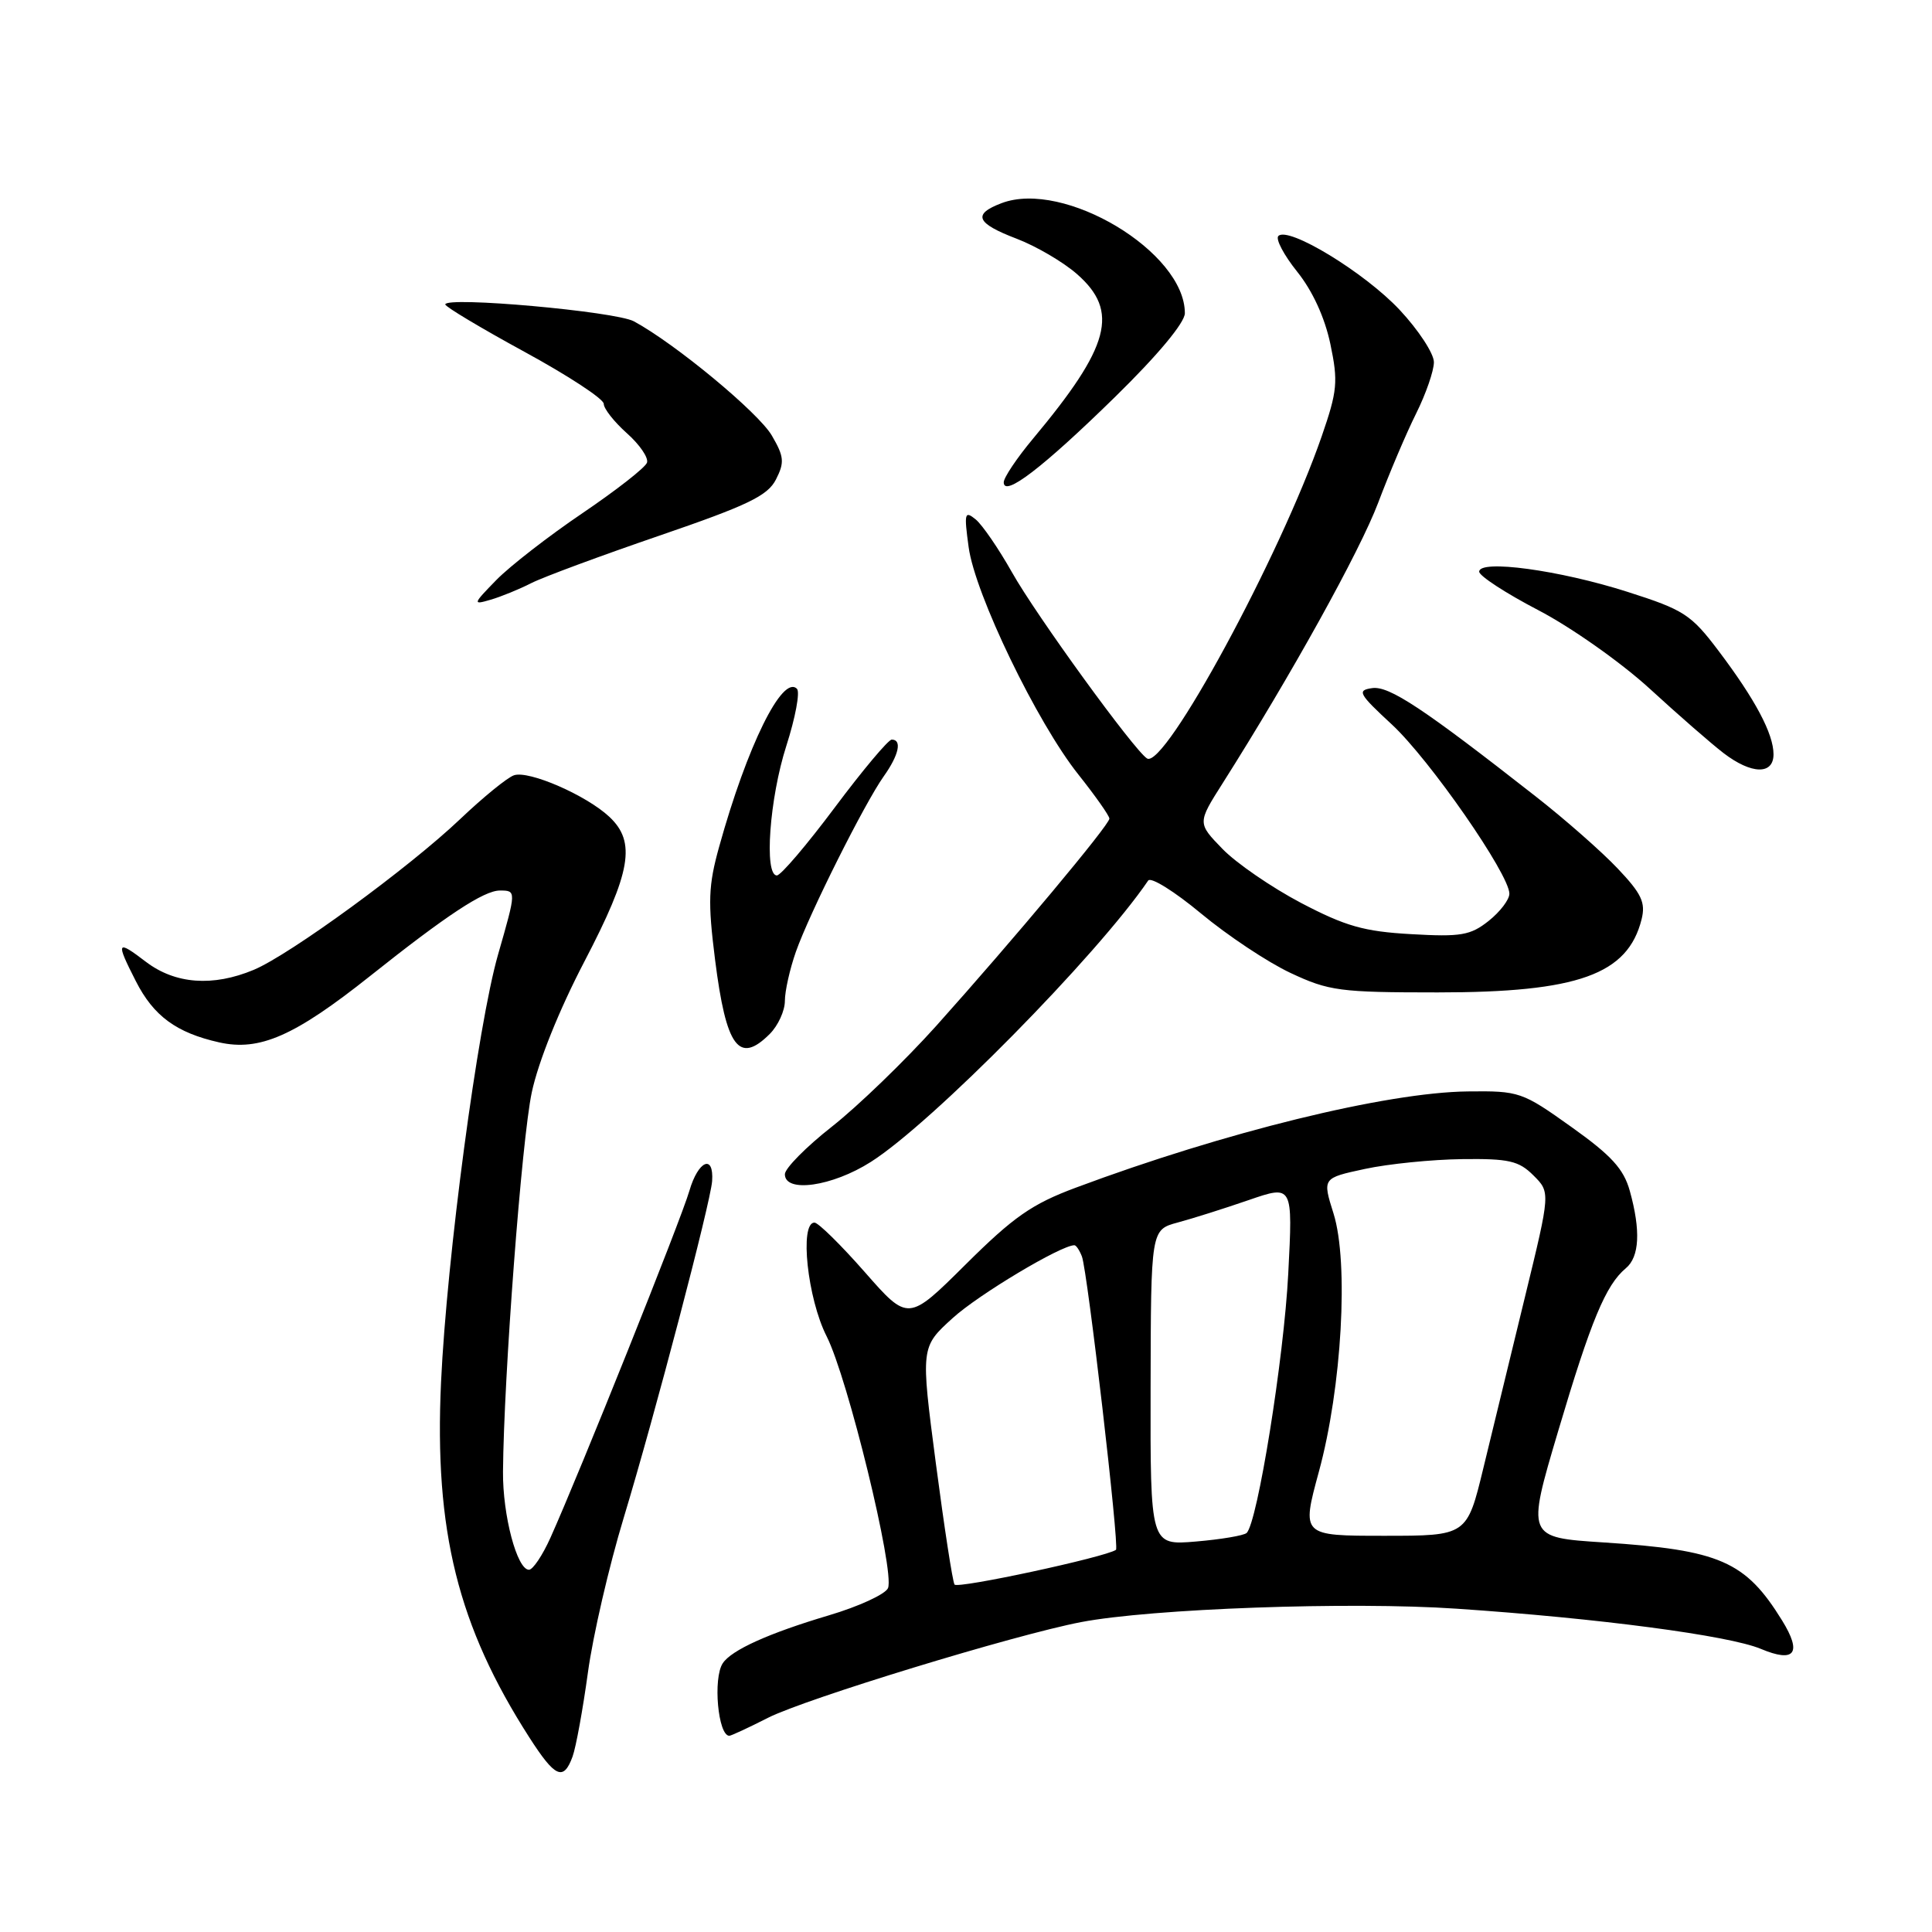 <?xml version="1.0" encoding="UTF-8" standalone="no"?>
<!DOCTYPE svg PUBLIC "-//W3C//DTD SVG 1.1//EN" "http://www.w3.org/Graphics/SVG/1.1/DTD/svg11.dtd" >
<svg xmlns="http://www.w3.org/2000/svg" xmlns:xlink="http://www.w3.org/1999/xlink" version="1.1" viewBox="0 0 256 256">
 <g >
 <path fill="currentColor"
d=" M 75.87 232.75 C 76.32 231.51 77.23 226.51 77.90 221.63 C 78.56 216.75 80.70 207.52 82.64 201.13 C 86.77 187.50 94.15 159.38 94.36 156.50 C 94.61 152.88 92.52 153.77 91.35 157.78 C 90.24 161.63 76.74 195.30 72.94 203.75 C 71.89 206.09 70.61 208.00 70.09 208.00 C 68.51 208.00 66.60 200.79 66.65 195.00 C 66.75 182.41 69.13 151.02 70.46 144.76 C 71.32 140.70 74.10 133.79 77.45 127.38 C 83.62 115.55 84.31 111.58 80.75 108.24 C 77.71 105.38 70.06 102.05 68.10 102.73 C 67.22 103.03 64.03 105.63 61.00 108.51 C 54.20 114.98 38.41 126.51 33.62 128.51 C 28.21 130.77 23.22 130.40 19.34 127.45 C 15.44 124.47 15.31 124.73 18.01 130.03 C 20.36 134.64 23.38 136.85 29.04 138.12 C 34.39 139.32 39.02 137.29 49.00 129.36 C 59.19 121.25 64.13 118.00 66.23 118.00 C 68.43 118.00 68.43 118.00 65.99 126.50 C 63.30 135.89 59.21 166.62 58.44 183.14 C 57.53 202.85 60.67 215.46 70.14 230.22 C 73.56 235.55 74.67 236.04 75.87 232.75 Z  M 101.78 227.61 C 106.79 225.08 134.39 216.64 143.23 214.94 C 152.55 213.15 178.93 212.20 193.00 213.16 C 211.83 214.43 229.06 216.71 233.31 218.48 C 237.83 220.38 238.82 219.06 236.13 214.71 C 231.28 206.86 227.89 205.38 212.47 204.38 C 202.28 203.72 202.28 203.72 206.47 189.61 C 210.81 174.98 212.77 170.27 215.43 168.05 C 217.24 166.55 217.42 163.06 215.96 157.81 C 215.15 154.89 213.53 153.11 208.22 149.33 C 201.69 144.67 201.31 144.54 194.50 144.62 C 183.72 144.74 162.25 150.01 142.53 157.38 C 136.73 159.54 134.29 161.25 127.95 167.55 C 120.34 175.11 120.34 175.11 114.59 168.56 C 111.42 164.95 108.42 162.00 107.92 162.00 C 105.92 162.00 106.99 172.06 109.53 177.06 C 112.33 182.58 118.56 208.11 117.67 210.42 C 117.36 211.22 113.82 212.86 109.80 214.05 C 101.87 216.41 96.92 218.64 95.77 220.39 C 94.45 222.38 95.14 230.00 96.64 230.00 C 96.87 230.00 99.19 228.93 101.78 227.61 Z  M 115.39 153.96 C 123.47 148.84 145.35 126.64 152.14 116.68 C 152.49 116.16 155.64 118.13 159.14 121.04 C 162.64 123.95 167.97 127.50 171.00 128.92 C 176.09 131.31 177.53 131.50 190.50 131.50 C 209.09 131.50 215.69 129.13 217.52 121.81 C 218.07 119.59 217.52 118.42 214.34 115.07 C 212.23 112.84 207.35 108.55 203.50 105.54 C 188.58 93.85 184.06 90.85 181.81 91.18 C 179.78 91.47 180.02 91.92 184.43 96.00 C 189.42 100.62 200.00 115.85 200.00 118.42 C 200.00 119.21 198.76 120.83 197.25 122.03 C 194.84 123.94 193.57 124.16 186.99 123.78 C 180.73 123.43 178.29 122.73 172.39 119.64 C 168.50 117.59 163.81 114.37 161.99 112.49 C 158.66 109.06 158.66 109.06 162.01 103.78 C 171.08 89.47 180.19 73.03 182.61 66.63 C 184.09 62.71 186.35 57.38 187.65 54.78 C 188.94 52.19 190.00 49.13 190.00 47.99 C 190.00 46.85 187.96 43.73 185.46 41.06 C 180.84 36.12 170.71 29.95 169.39 31.27 C 168.99 31.67 170.12 33.80 171.89 36.01 C 173.92 38.54 175.54 42.07 176.28 45.58 C 177.33 50.59 177.21 51.80 175.13 57.82 C 169.63 73.69 154.32 101.94 151.99 100.50 C 150.30 99.45 137.27 81.50 134.09 75.83 C 132.33 72.71 130.17 69.56 129.29 68.83 C 127.82 67.63 127.73 67.97 128.35 72.50 C 129.19 78.73 137.42 95.77 142.90 102.64 C 145.15 105.47 147.00 108.10 147.00 108.47 C 147.00 109.31 134.36 124.43 124.06 135.93 C 119.90 140.56 113.69 146.56 110.25 149.27 C 106.81 151.97 104.00 154.82 104.00 155.59 C 104.00 158.11 110.27 157.22 115.39 153.96 Z  M 102.00 137.00 C 103.10 135.90 104.00 133.93 104.00 132.63 C 104.00 131.32 104.66 128.39 105.46 126.11 C 107.27 120.99 114.56 106.44 117.11 102.85 C 119.11 100.04 119.55 98.00 118.16 98.00 C 117.71 98.00 114.31 102.05 110.61 107.00 C 106.91 111.95 103.46 116.00 102.94 116.00 C 101.22 116.00 101.97 105.75 104.19 98.84 C 105.39 95.10 106.03 91.70 105.60 91.27 C 103.68 89.35 99.00 98.83 95.29 112.20 C 93.86 117.34 93.78 119.46 94.75 127.17 C 96.22 138.79 97.91 141.09 102.00 137.00 Z  M 235.00 99.95 C 235.00 97.24 232.58 92.68 227.73 86.26 C 224.08 81.42 223.14 80.81 215.64 78.42 C 206.63 75.54 196.00 74.10 196.00 75.75 C 196.00 76.31 199.53 78.61 203.85 80.86 C 208.17 83.11 214.80 87.78 218.60 91.26 C 222.39 94.74 226.80 98.58 228.38 99.79 C 232.08 102.62 235.00 102.69 235.00 99.95 Z  M 70.39 77.27 C 71.98 76.46 79.63 73.63 87.39 70.97 C 99.11 66.95 101.72 65.69 102.82 63.53 C 103.97 61.27 103.90 60.50 102.27 57.71 C 100.51 54.68 89.46 45.53 84.00 42.58 C 81.56 41.26 59.00 39.24 59.00 40.34 C 59.00 40.64 63.72 43.47 69.50 46.62 C 75.28 49.77 80.00 52.86 80.00 53.51 C 80.00 54.15 81.38 55.90 83.06 57.40 C 84.75 58.90 85.95 60.65 85.73 61.30 C 85.52 61.95 81.67 64.95 77.19 67.99 C 72.71 71.02 67.57 75.01 65.77 76.85 C 62.64 80.06 62.61 80.17 65.00 79.47 C 66.38 79.07 68.80 78.08 70.39 77.27 Z  M 147.75 52.60 C 153.43 47.04 157.00 42.75 157.00 41.50 C 157.00 33.39 140.98 23.78 132.71 26.92 C 128.83 28.39 129.34 29.58 134.71 31.63 C 137.30 32.62 140.90 34.73 142.71 36.32 C 148.34 41.26 147.11 45.88 136.87 58.14 C 134.74 60.69 133.00 63.29 133.00 63.91 C 133.00 65.94 138.20 61.95 147.75 52.60 Z  M 126.48 209.96 C 126.22 209.55 125.11 202.31 124.00 193.86 C 121.99 178.50 121.99 178.50 126.25 174.64 C 129.68 171.52 140.59 165.00 142.36 165.00 C 142.60 165.00 143.04 165.67 143.36 166.49 C 144.10 168.43 148.35 205.01 147.87 205.36 C 146.52 206.32 126.85 210.56 126.48 209.96 Z  M 152.46 183.86 C 152.50 162.95 152.50 162.95 156.05 161.99 C 158.00 161.47 162.23 160.13 165.45 159.02 C 171.31 157.00 171.31 157.00 170.70 168.75 C 170.13 179.94 166.62 201.80 165.18 203.13 C 164.80 203.47 161.78 203.98 158.46 204.26 C 152.42 204.77 152.42 204.77 152.46 183.86 Z  M 174.76 195.00 C 177.80 183.85 178.74 167.31 176.70 160.80 C 175.22 156.10 175.22 156.10 180.86 154.89 C 183.96 154.22 189.75 153.64 193.72 153.59 C 199.93 153.51 201.25 153.81 203.19 155.75 C 205.44 157.99 205.44 157.99 202.09 171.75 C 200.25 179.31 197.76 189.55 196.56 194.50 C 194.38 203.50 194.38 203.50 183.41 203.50 C 172.45 203.50 172.45 203.50 174.76 195.00 Z "/>
</g>
</svg>